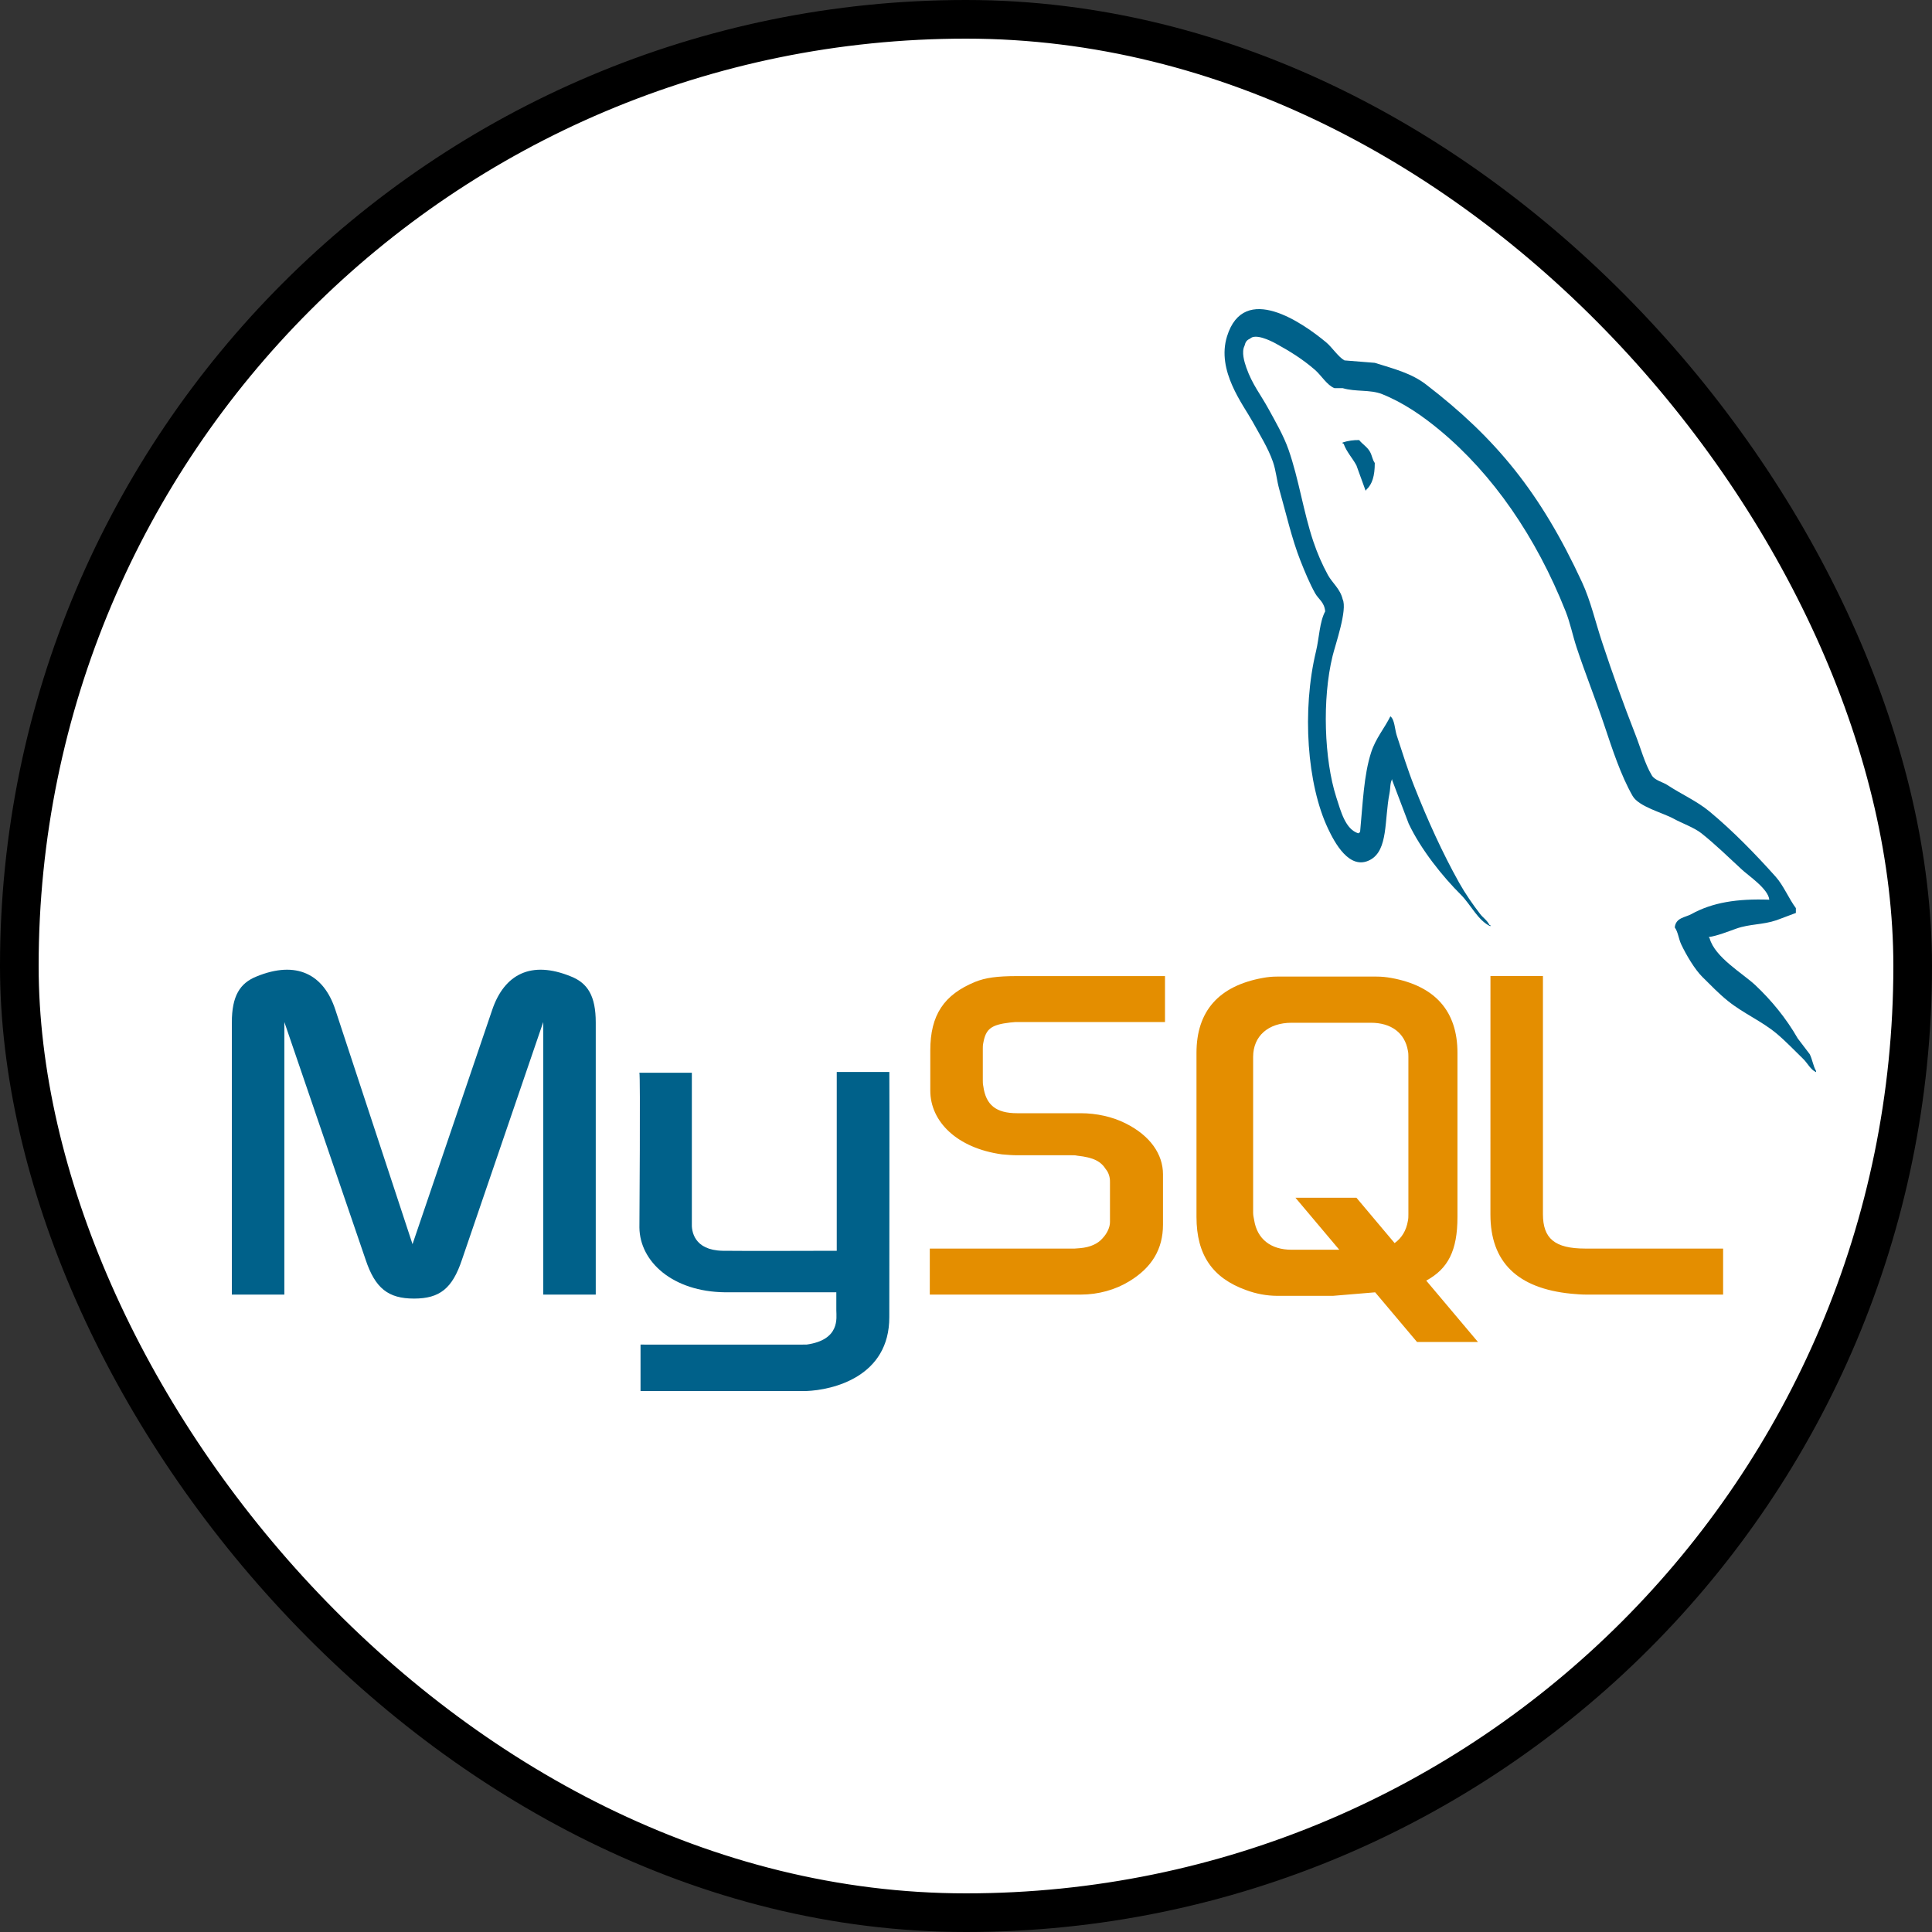 <svg width="50" height="50" viewBox="0 0 50 50" fill="none" xmlns="http://www.w3.org/2000/svg">
<rect x="0" y="0" width="50" height="50" fill="#333333" stroke="none"/>
<rect x="0.5" y="0.5" width="49" height="49" rx="24.5" fill="white"/>
<path d="M6 33.504H7.359V26.45L9.462 32.6C9.71 33.344 10.049 33.607 10.715 33.607C11.382 33.607 11.708 33.344 11.956 32.6L14.059 26.45V33.504H15.418V26.462C15.418 25.775 15.209 25.443 14.777 25.271C13.745 24.848 13.053 25.214 12.74 26.13L10.676 32.199L8.678 26.13C8.377 25.214 7.672 24.848 6.64 25.271C6.209 25.443 6 25.775 6 26.462L6 33.504ZM16.547 27.762H17.905V31.648C17.893 31.859 17.957 32.355 18.701 32.37C19.08 32.378 21.631 32.37 21.655 32.37V27.743H23.016C23.022 27.743 23.015 34.053 23.015 34.08C23.022 35.636 21.546 35.974 20.866 36H16.577V34.798C16.584 34.798 20.863 34.8 20.873 34.798C21.748 34.676 21.645 34.105 21.644 33.913V33.444H18.757C17.414 33.428 16.559 32.657 16.548 31.77C16.547 31.689 16.577 27.801 16.547 27.762Z" fill="#00618A"/>
<path d="M24.063 33.504H27.969C28.426 33.504 28.87 33.378 29.223 33.161C29.811 32.806 30.098 32.325 30.098 31.695V30.39C30.098 29.874 29.771 29.393 29.131 29.073C28.792 28.901 28.374 28.81 27.968 28.81H26.323C25.774 28.81 25.513 28.593 25.448 28.112C25.435 28.054 25.435 28.009 25.435 27.951V27.138C25.435 27.093 25.435 27.047 25.448 26.989C25.513 26.623 25.657 26.52 26.14 26.463L26.271 26.451H30.15V25.261H26.336C25.788 25.261 25.5 25.306 25.239 25.41C24.429 25.742 24.076 26.268 24.076 27.184V28.226C24.076 29.028 24.769 29.715 25.931 29.875C26.062 29.886 26.192 29.898 26.323 29.898H27.734C27.786 29.898 27.838 29.898 27.878 29.909C28.309 29.955 28.491 30.058 28.622 30.264C28.656 30.305 28.682 30.354 28.7 30.41C28.718 30.465 28.727 30.524 28.726 30.584V31.627C28.726 31.752 28.661 31.913 28.531 32.05C28.413 32.187 28.217 32.279 27.956 32.302L27.812 32.313H24.063V33.504ZM38.572 31.432C38.572 32.657 39.265 33.343 40.662 33.481C40.793 33.493 40.923 33.504 41.054 33.504H44.594V32.313H41.028C40.231 32.313 39.931 32.05 39.931 31.42V25.26H38.573L38.572 31.432ZM30.965 31.494V27.248C30.965 26.169 31.541 25.515 32.68 25.309C32.801 25.286 32.923 25.274 33.046 25.274H35.625C35.756 25.274 35.873 25.286 36.004 25.309C37.143 25.515 37.719 26.169 37.719 27.248V31.494C37.719 32.369 37.474 32.837 36.911 33.142L38.249 34.73H36.672L35.589 33.445L34.499 33.536H33.046C32.776 33.534 32.508 33.484 32.248 33.387C31.384 33.077 30.965 32.48 30.965 31.494ZM32.431 31.39C32.431 31.448 32.444 31.506 32.457 31.574C32.535 32.068 32.889 32.343 33.425 32.343H34.66L33.526 30.997H35.104L36.092 32.171C36.274 32.043 36.394 31.848 36.436 31.597C36.449 31.54 36.449 31.483 36.449 31.425V27.352C36.449 27.306 36.449 27.249 36.436 27.191C36.357 26.732 36.004 26.469 35.48 26.469H33.425C32.823 26.469 32.431 26.813 32.431 27.352L32.431 31.39Z" fill="#E48E00"/>
<path d="M45.789 23.284C44.954 23.254 44.316 23.356 43.771 23.658C43.615 23.744 43.368 23.747 43.343 24.002C43.428 24.119 43.442 24.295 43.509 24.439C43.64 24.716 43.86 25.087 44.056 25.282C44.27 25.494 44.49 25.722 44.721 25.907C45.129 26.234 45.585 26.421 45.979 26.749C46.211 26.943 46.441 27.186 46.667 27.405C46.779 27.513 46.854 27.681 47 27.748V27.717C46.924 27.59 46.904 27.414 46.834 27.28L46.525 26.874C46.223 26.347 45.84 25.885 45.432 25.5C45.108 25.194 44.381 24.779 44.245 24.283L44.222 24.252C44.452 24.217 44.722 24.108 44.934 24.033C45.291 23.907 45.61 23.939 45.979 23.814L46.477 23.627V23.502C46.291 23.251 46.158 22.918 45.955 22.69C45.423 22.095 44.843 21.5 44.245 21.004C43.914 20.729 43.504 20.55 43.153 20.317C43.035 20.239 42.828 20.198 42.749 20.067C42.564 19.758 42.464 19.366 42.322 19.006C42.017 18.227 41.732 17.436 41.467 16.633C41.287 16.092 41.169 15.558 40.945 15.072C39.867 12.741 38.706 11.334 36.908 9.952C36.526 9.657 36.065 9.542 35.579 9.39L34.795 9.327C34.636 9.24 34.47 8.983 34.32 8.859C33.724 8.364 32.197 7.288 31.756 8.703C31.477 9.596 32.172 10.468 32.421 10.92C32.595 11.238 32.819 11.593 32.943 11.95C33.025 12.185 33.039 12.42 33.109 12.669C33.282 13.28 33.432 13.946 33.655 14.51C33.768 14.796 33.893 15.098 34.035 15.353C34.123 15.51 34.273 15.579 34.296 15.822C34.15 16.091 34.141 16.51 34.059 16.852C33.688 18.39 33.828 20.303 34.368 21.442C34.533 21.792 34.923 22.541 35.46 22.253C35.929 22.002 35.825 21.223 35.959 20.536C35.989 20.381 35.97 20.266 36.03 20.162V20.193L36.457 21.317C36.774 21.987 37.335 22.686 37.811 23.159C38.057 23.404 38.252 23.828 38.571 23.971V23.939H38.547C38.485 23.813 38.389 23.76 38.309 23.658C38.123 23.419 37.917 23.121 37.763 22.846C37.331 22.074 36.948 21.229 36.6 20.349C36.434 19.929 36.289 19.465 36.149 19.037C36.095 18.873 36.095 18.623 35.983 18.538C35.829 18.851 35.603 19.105 35.484 19.475C35.294 20.066 35.27 20.787 35.199 21.535L35.152 21.566C34.821 21.461 34.705 21.013 34.582 20.63C34.271 19.659 34.213 18.095 34.487 16.977C34.557 16.687 34.877 15.777 34.748 15.509C34.686 15.242 34.482 15.089 34.368 14.884C34.219 14.611 34.091 14.318 33.988 14.01C33.733 13.253 33.615 12.403 33.347 11.637C33.219 11.271 33.003 10.901 32.825 10.576C32.628 10.215 32.408 9.95 32.255 9.514C32.201 9.359 32.127 9.111 32.207 8.952C32.233 8.845 32.269 8.8 32.35 8.765C32.488 8.625 32.871 8.811 33.015 8.889C33.395 9.098 33.713 9.296 34.036 9.576C34.191 9.712 34.347 9.973 34.535 10.045H34.748C35.083 10.146 35.457 10.076 35.769 10.2C36.321 10.421 36.816 10.764 37.265 11.137C38.634 12.274 39.752 13.891 40.518 15.821C40.641 16.132 40.695 16.428 40.803 16.757C41.022 17.422 41.297 18.106 41.515 18.756C41.732 19.404 41.944 20.058 42.251 20.598C42.413 20.881 43.036 21.033 43.32 21.191C43.518 21.301 43.844 21.416 44.032 21.565C44.391 21.85 44.74 22.19 45.077 22.502C45.245 22.66 45.763 23.002 45.789 23.284ZM35.175 11.389C35.032 11.386 34.888 11.406 34.748 11.451V11.482H34.772C34.855 11.707 35.001 11.851 35.104 12.044L35.342 12.7L35.365 12.669C35.512 12.533 35.58 12.315 35.579 11.982C35.52 11.9 35.511 11.798 35.46 11.701C35.393 11.571 35.261 11.498 35.175 11.389Z" fill="#00618A"/>
<rect x="0.5" y="0.5" width="49" height="49" rx="24.5" stroke="black"/>
</svg>
